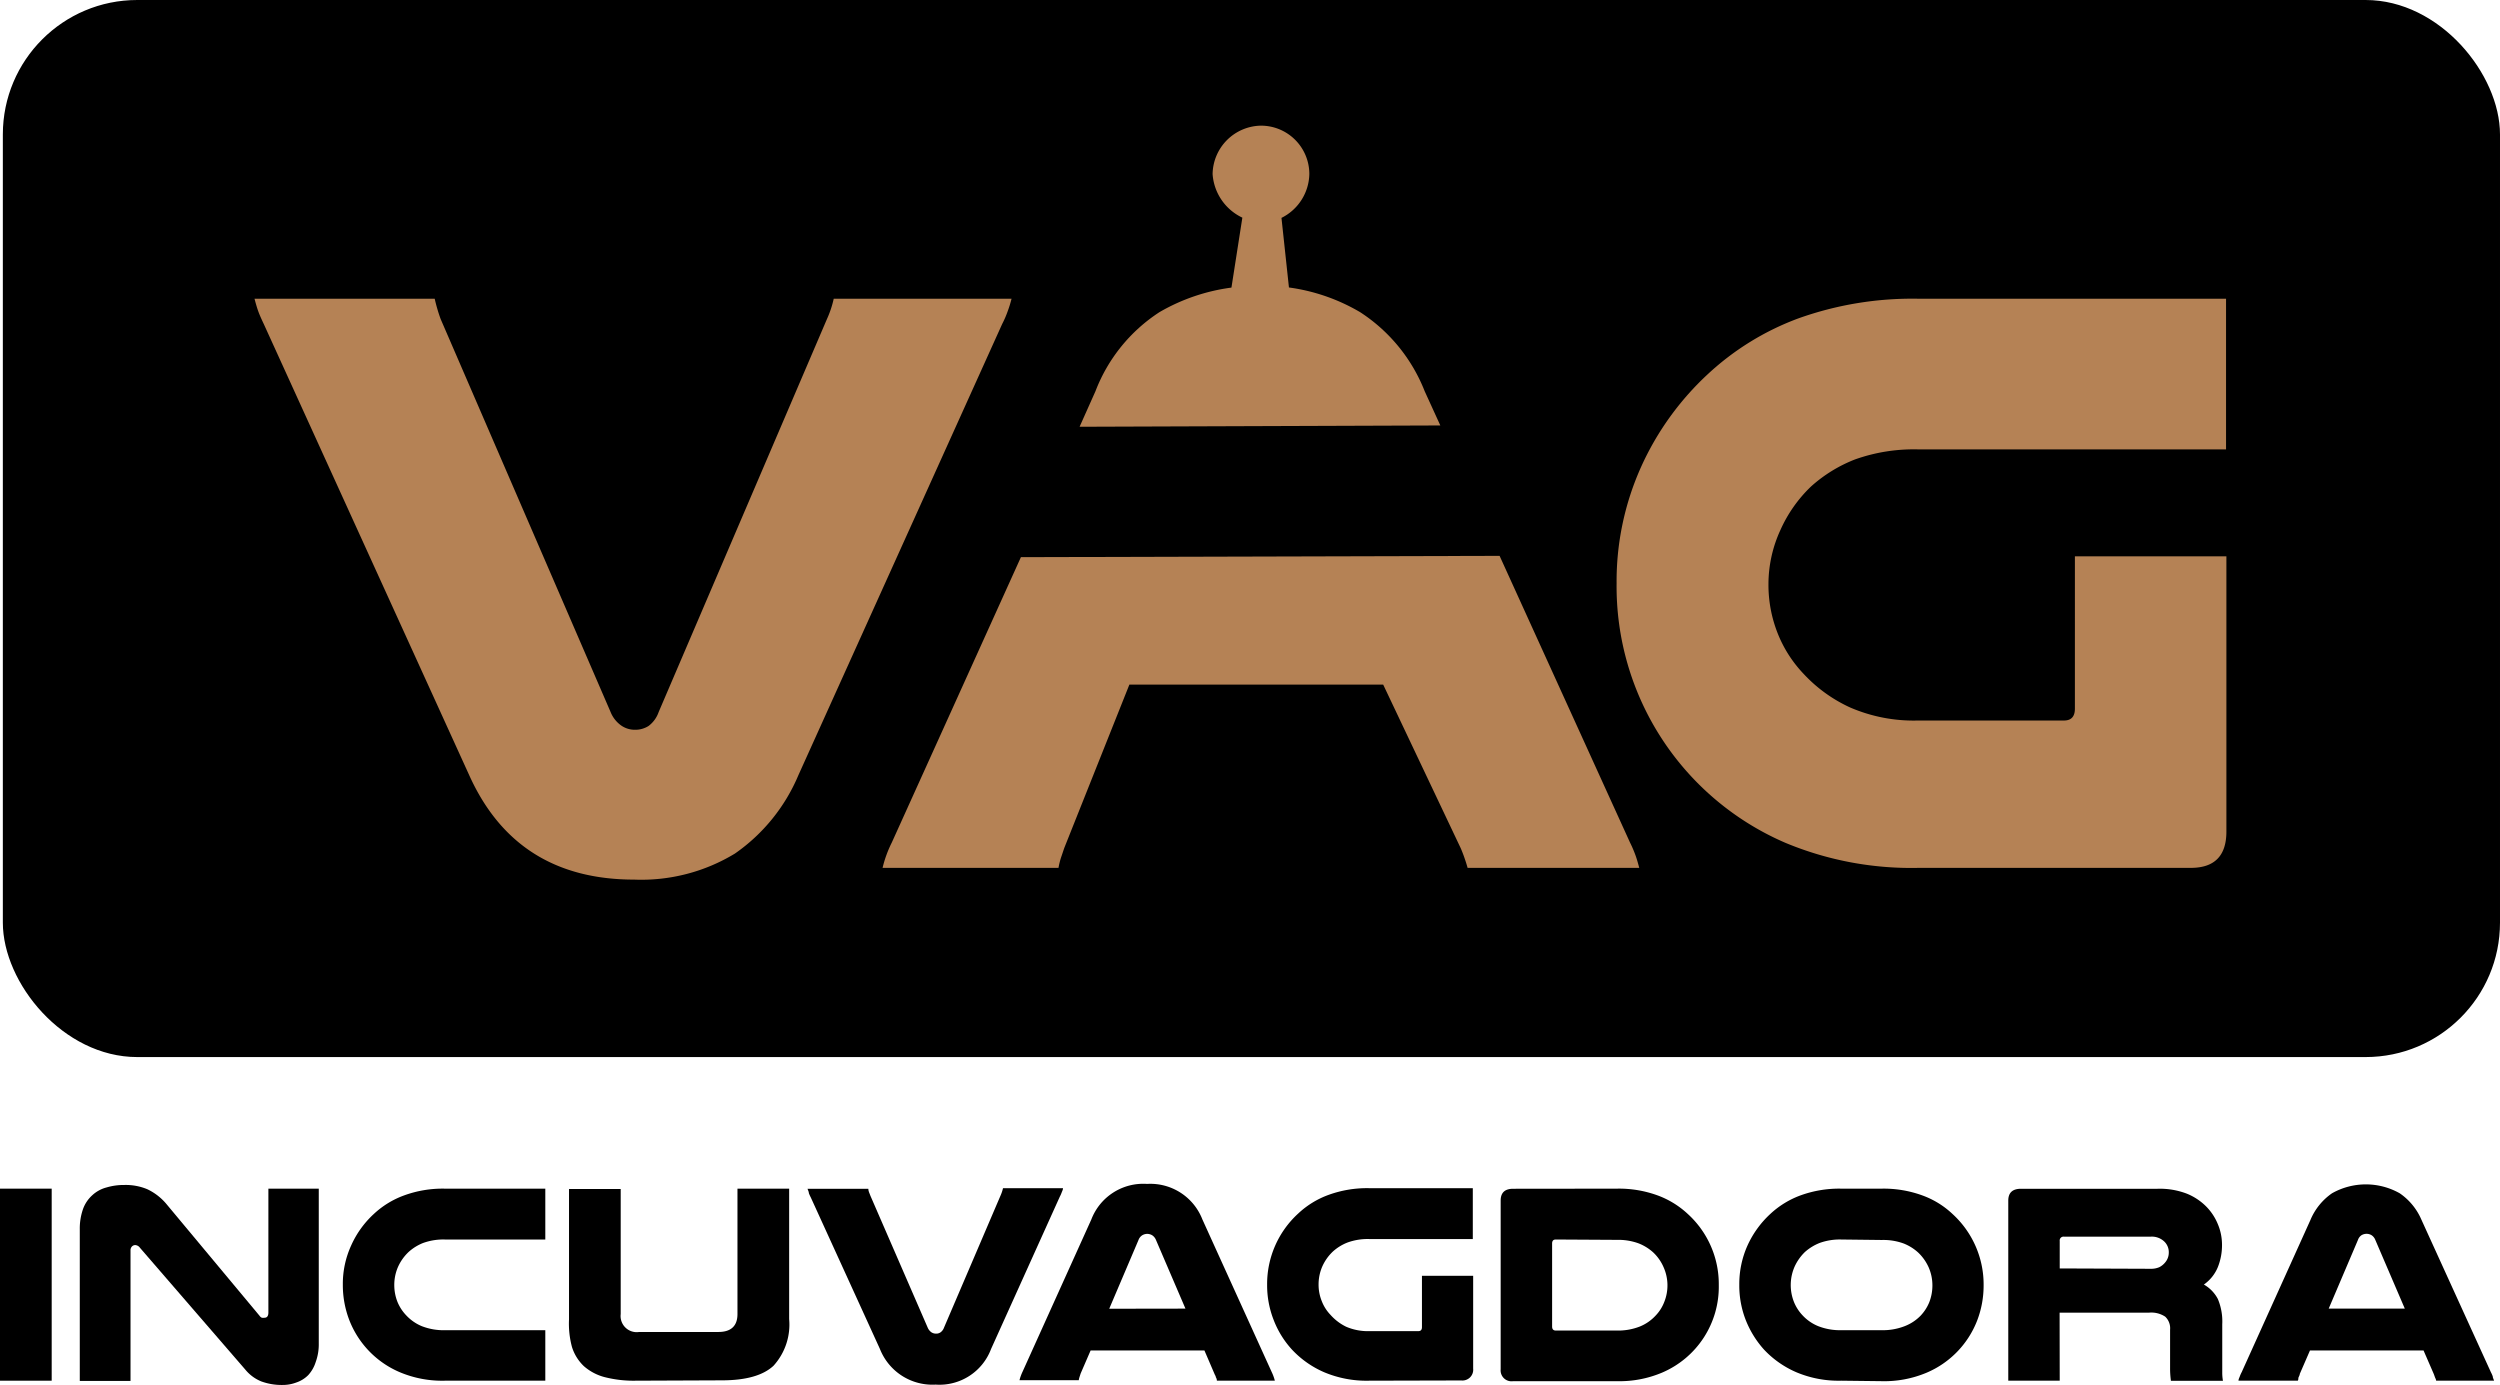 <svg xmlns="http://www.w3.org/2000/svg" viewBox="0 0 210.89 116.81"><title>incuVAGdora</title><g id="Capa_2" data-name="Capa 2"><g id="Capa_1-2" data-name="Capa 1"><rect x="0.24" width="210.65" height="89.17" rx="11.34" style="fill:#000"/><path d="M4.36,100.27v16.2H0v-16.2Z" style="fill:#000"/><path d="M26.89,113.33a4.34,4.34,0,0,1-.26,1.57A2.92,2.92,0,0,1,26,116a2.56,2.56,0,0,1-1,.62,3.21,3.21,0,0,1-1.15.21,5,5,0,0,1-1.81-.3,3.38,3.38,0,0,1-1.35-1l-8.89-10.28a.53.53,0,0,0-.38-.22.38.38,0,0,0-.29.12.45.45,0,0,0-.12.34v11H6.73V103.7A5,5,0,0,1,7,102a2.87,2.87,0,0,1,.78-1.17,2.82,2.82,0,0,1,1.2-.66,5.15,5.15,0,0,1,1.51-.21,4.7,4.7,0,0,1,1.94.36A4.76,4.76,0,0,1,14,101.52L21.9,111a.45.45,0,0,0,.19.16.78.78,0,0,0,.22,0c.22,0,.33-.15.33-.44V100.27h4.25Z" style="fill:#000"/><path d="M46,116.47H37.53a9.19,9.19,0,0,1-3.79-.71,7.86,7.86,0,0,1-4.27-4.39,8.24,8.24,0,0,1-.55-3,7.79,7.79,0,0,1,.7-3.3,8.07,8.07,0,0,1,1.91-2.66,7.49,7.49,0,0,1,2.56-1.57,9.46,9.46,0,0,1,3.44-.57H46v4.29H37.53a5,5,0,0,0-1.83.29,4,4,0,0,0-1.24.77,3.94,3.94,0,0,0-.88,1.24,3.79,3.79,0,0,0-.32,1.54,3.87,3.87,0,0,0,.26,1.4,3.62,3.62,0,0,0,.75,1.16,3.75,3.75,0,0,0,1.31.91,5.08,5.08,0,0,0,2,.34H46Z" style="fill:#000"/><path d="M53.63,116.47a9.89,9.89,0,0,1-2.62-.3,4.29,4.29,0,0,1-1.76-.93,3.78,3.78,0,0,1-1-1.61A7.56,7.56,0,0,1,48,111.3v-11h4.36v10.55a1.36,1.36,0,0,0,1.56,1.51H60.6c1.07,0,1.61-.51,1.61-1.51V100.27h4.36v11a5.17,5.17,0,0,1-1.32,3.94c-.88.82-2.33,1.23-4.36,1.23Z" style="fill:#000"/><path d="M68.39,101a2.68,2.68,0,0,1-.16-.36c0-.11-.07-.23-.11-.36h5.13c0,.21.11.4.17.58L78.26,112a.91.91,0,0,0,.3.38.7.7,0,0,0,.4.12.63.63,0,0,0,.38-.11.83.83,0,0,0,.29-.39l4.79-11.19a3.29,3.29,0,0,0,.19-.58h5.06c0,.13-.07.25-.11.36a2.68,2.68,0,0,1-.16.36l-5.8,12.85a4.65,4.65,0,0,1-4.67,3,4.76,4.76,0,0,1-4.7-3Z" style="fill:#000"/><path d="M107.28,115.75q.09.19.15.36a3.07,3.07,0,0,1,.11.36h-4.89q0-.16-.09-.3c0-.09-.07-.17-.1-.25l-.86-2H92l-.84,1.94-.09.28a1.74,1.74,0,0,0-.07.29H86a3.07,3.07,0,0,1,.11-.36q.06-.17.15-.36l5.8-12.84a4.69,4.69,0,0,1,4.7-3,4.71,4.71,0,0,1,4.67,3ZM100,110.39l-2.49-5.8a.85.85,0,0,0-.32-.39.81.81,0,0,0-.83,0,.78.78,0,0,0-.32.4l-2.47,5.8Z" style="fill:#000"/><path d="M115.5,116.47a9.19,9.19,0,0,1-3.79-.71,8.12,8.12,0,0,1-2.73-1.92,7.88,7.88,0,0,1-1.53-2.47,8,8,0,0,1-.56-3,8.05,8.05,0,0,1,2.62-6,7.44,7.44,0,0,1,2.55-1.57,9.5,9.5,0,0,1,3.44-.57h8.74v4.29H115.5a5,5,0,0,0-1.82.29,4,4,0,0,0-1.25.77,3.94,3.94,0,0,0-.88,1.24,3.79,3.79,0,0,0-.32,1.54,3.67,3.67,0,0,0,.27,1.4,3.43,3.43,0,0,0,.74,1.16,4.22,4.22,0,0,0,1.32,1,4.63,4.63,0,0,0,1.94.37h4.14c.21,0,.31-.11.31-.34v-4.33h4.32v7.83a.91.91,0,0,1-1,1Z" style="fill:#000"/><path d="M136.39,100.27a9.5,9.5,0,0,1,3.44.57,7.54,7.54,0,0,1,2.55,1.57,8,8,0,0,1,2.61,6,7.87,7.87,0,0,1-4.81,7.39,9.19,9.19,0,0,1-3.79.71h-8.74a.92.92,0,0,1-1.06-1V101.28c0-.67.35-1,1.06-1Zm-5.15,4.29c-.21,0-.31.11-.31.34v7c0,.22.1.34.31.34h5.15a5,5,0,0,0,1.94-.34,3.7,3.7,0,0,0,1.32-.91,3.43,3.43,0,0,0,.74-1.16,3.76,3.76,0,0,0-.06-2.94,3.76,3.76,0,0,0-.87-1.24,4,4,0,0,0-1.25-.77,5,5,0,0,0-1.82-.29Z" style="fill:#000"/><path d="M155.32,116.47a9.17,9.17,0,0,1-3.78-.71,8.16,8.16,0,0,1-2.74-1.92,8.26,8.26,0,0,1-1.53-2.47,8,8,0,0,1-.55-3,7.93,7.93,0,0,1,.69-3.3,8.24,8.24,0,0,1,1.92-2.66,7.54,7.54,0,0,1,2.55-1.57,9.54,9.54,0,0,1,3.44-.57h3.4a9.5,9.5,0,0,1,3.44.57,7.35,7.35,0,0,1,2.55,1.57,8.05,8.05,0,0,1,2.62,6,8.24,8.24,0,0,1-.55,3,7.86,7.86,0,0,1-4.27,4.39,9.19,9.19,0,0,1-3.79.71Zm0-11.91a5,5,0,0,0-1.82.29,4.17,4.17,0,0,0-1.25.77,4.08,4.08,0,0,0-.87,1.24,3.88,3.88,0,0,0-.06,2.94,3.59,3.59,0,0,0,.74,1.16,3.7,3.7,0,0,0,1.32.91,5,5,0,0,0,1.94.34h3.4a5.08,5.08,0,0,0,1.95-.34A3.75,3.75,0,0,0,162,111a3.62,3.62,0,0,0,.75-1.16,3.87,3.87,0,0,0,.26-1.4,3.79,3.79,0,0,0-.32-1.54,3.94,3.94,0,0,0-.88-1.24,4,4,0,0,0-1.24-.77,5,5,0,0,0-1.83-.29Z" style="fill:#000"/><path d="M173.75,116.47h-4.34V101.28c0-.67.36-1,1.08-1H182a6.34,6.34,0,0,1,2.49.42,4.91,4.91,0,0,1,1.66,1.12,4.59,4.59,0,0,1,.94,1.45,4.46,4.46,0,0,1,.35,1.73,5,5,0,0,1-.34,1.86,3.34,3.34,0,0,1-1.19,1.5,3,3,0,0,1,1.18,1.22,4.88,4.88,0,0,1,.37,2.13v3.24c0,.35,0,.64,0,.86a3.79,3.79,0,0,0,.06.67h-4.39a7.64,7.64,0,0,1-.07-1.08v-3.23a1.35,1.35,0,0,0-.41-1.1,2.12,2.12,0,0,0-1.36-.34h-7.55Zm7.67-9.44a1.74,1.74,0,0,0,.74-.14,1.53,1.53,0,0,0,.48-.39,1.27,1.27,0,0,0,.31-.84,1.24,1.24,0,0,0-.36-.91,1.52,1.52,0,0,0-1.17-.43h-7.31a.32.32,0,0,0-.36.36V107Z" style="fill:#000"/><path d="M210.12,115.75a2.68,2.68,0,0,1,.16.36c0,.11.07.23.11.36H205.5c0-.11-.07-.21-.1-.3l-.09-.25-.87-2h-9.58L194,115.9c0,.09-.06.19-.1.28s0,.2-.07.29h-5c0-.13.07-.25.11-.36a2.68,2.68,0,0,1,.16-.36l5.8-12.84a5.14,5.14,0,0,1,1.82-2.25,5.81,5.81,0,0,1,5.71,0,5.17,5.17,0,0,1,1.84,2.25Zm-7.26-5.36-2.49-5.8a.83.83,0,0,0-.31-.39.8.8,0,0,0-.43-.12.84.84,0,0,0-.41.11.77.77,0,0,0-.31.4l-2.47,5.8Z" style="fill:#000"/><path d="M22.25,27.33c-.18-.38-.34-.73-.46-1.06s-.22-.69-.32-1.07h15.2a13.91,13.91,0,0,0,.5,1.71L51.51,60.07a2.56,2.56,0,0,0,.89,1.13,2,2,0,0,0,1.17.36,2.08,2.08,0,0,0,1.14-.32,2.47,2.47,0,0,0,.85-1.17l14.2-33.16a8.58,8.58,0,0,0,.57-1.71h15A9.65,9.65,0,0,1,85,26.27a8.31,8.31,0,0,1-.46,1.06L67.35,65.39A15.24,15.24,0,0,1,62,72,15.2,15.2,0,0,1,53.5,74.2q-9.95,0-13.92-8.81Z" style="fill:#B58255"/><path d="M126.5,46.89l11,24.18a10.13,10.13,0,0,1,.46,1.07c.12.33.22.69.32,1.07H123.8c-.09-.34-.19-.63-.28-.89s-.19-.51-.29-.75l-6.55-13.82H95.27L89.79,71.5c-.1.28-.19.57-.29.85a6.73,6.73,0,0,0-.21.86H74.45a9.65,9.65,0,0,1,.32-1.07,10.13,10.13,0,0,1,.46-1.07L86.12,47ZM91.07,36l1.34-3a13.86,13.86,0,0,1,5.4-6.67,16.33,16.33,0,0,1,6.07-2.07l.92-5.9a4.39,4.39,0,0,1-2.51-3.68,4.15,4.15,0,0,1,4.08-4.08,4.08,4.08,0,0,1,4.08,4.08,4.22,4.22,0,0,1-2.35,3.7l.63,5.87a16.08,16.08,0,0,1,6,2.08A14.07,14.07,0,0,1,120.18,33l1.32,2.89Z" style="fill:#B58255"/><path d="M161.86,73.21a27.6,27.6,0,0,1-11.22-2.1A23.55,23.55,0,0,1,136.37,49.2a23.52,23.52,0,0,1,2.06-9.8,24.23,24.23,0,0,1,5.68-7.88,22.88,22.88,0,0,1,7.56-4.65,28.53,28.53,0,0,1,10.19-1.67h25.92V37.91H161.86a14.78,14.78,0,0,0-5.39.85,12.13,12.13,0,0,0-3.7,2.28,11.66,11.66,0,0,0-2.59,3.69,10.94,10.94,0,0,0-1,4.54,11.11,11.11,0,0,0,.78,4.16,10.63,10.63,0,0,0,2.21,3.44,12.36,12.36,0,0,0,3.9,2.81,13.53,13.53,0,0,0,5.75,1.1h12.29c.61,0,.92-.33.92-1V46.93h12.78V70.15q0,3.06-3,3.06Z" style="fill:#B58255"/></g></g></svg>